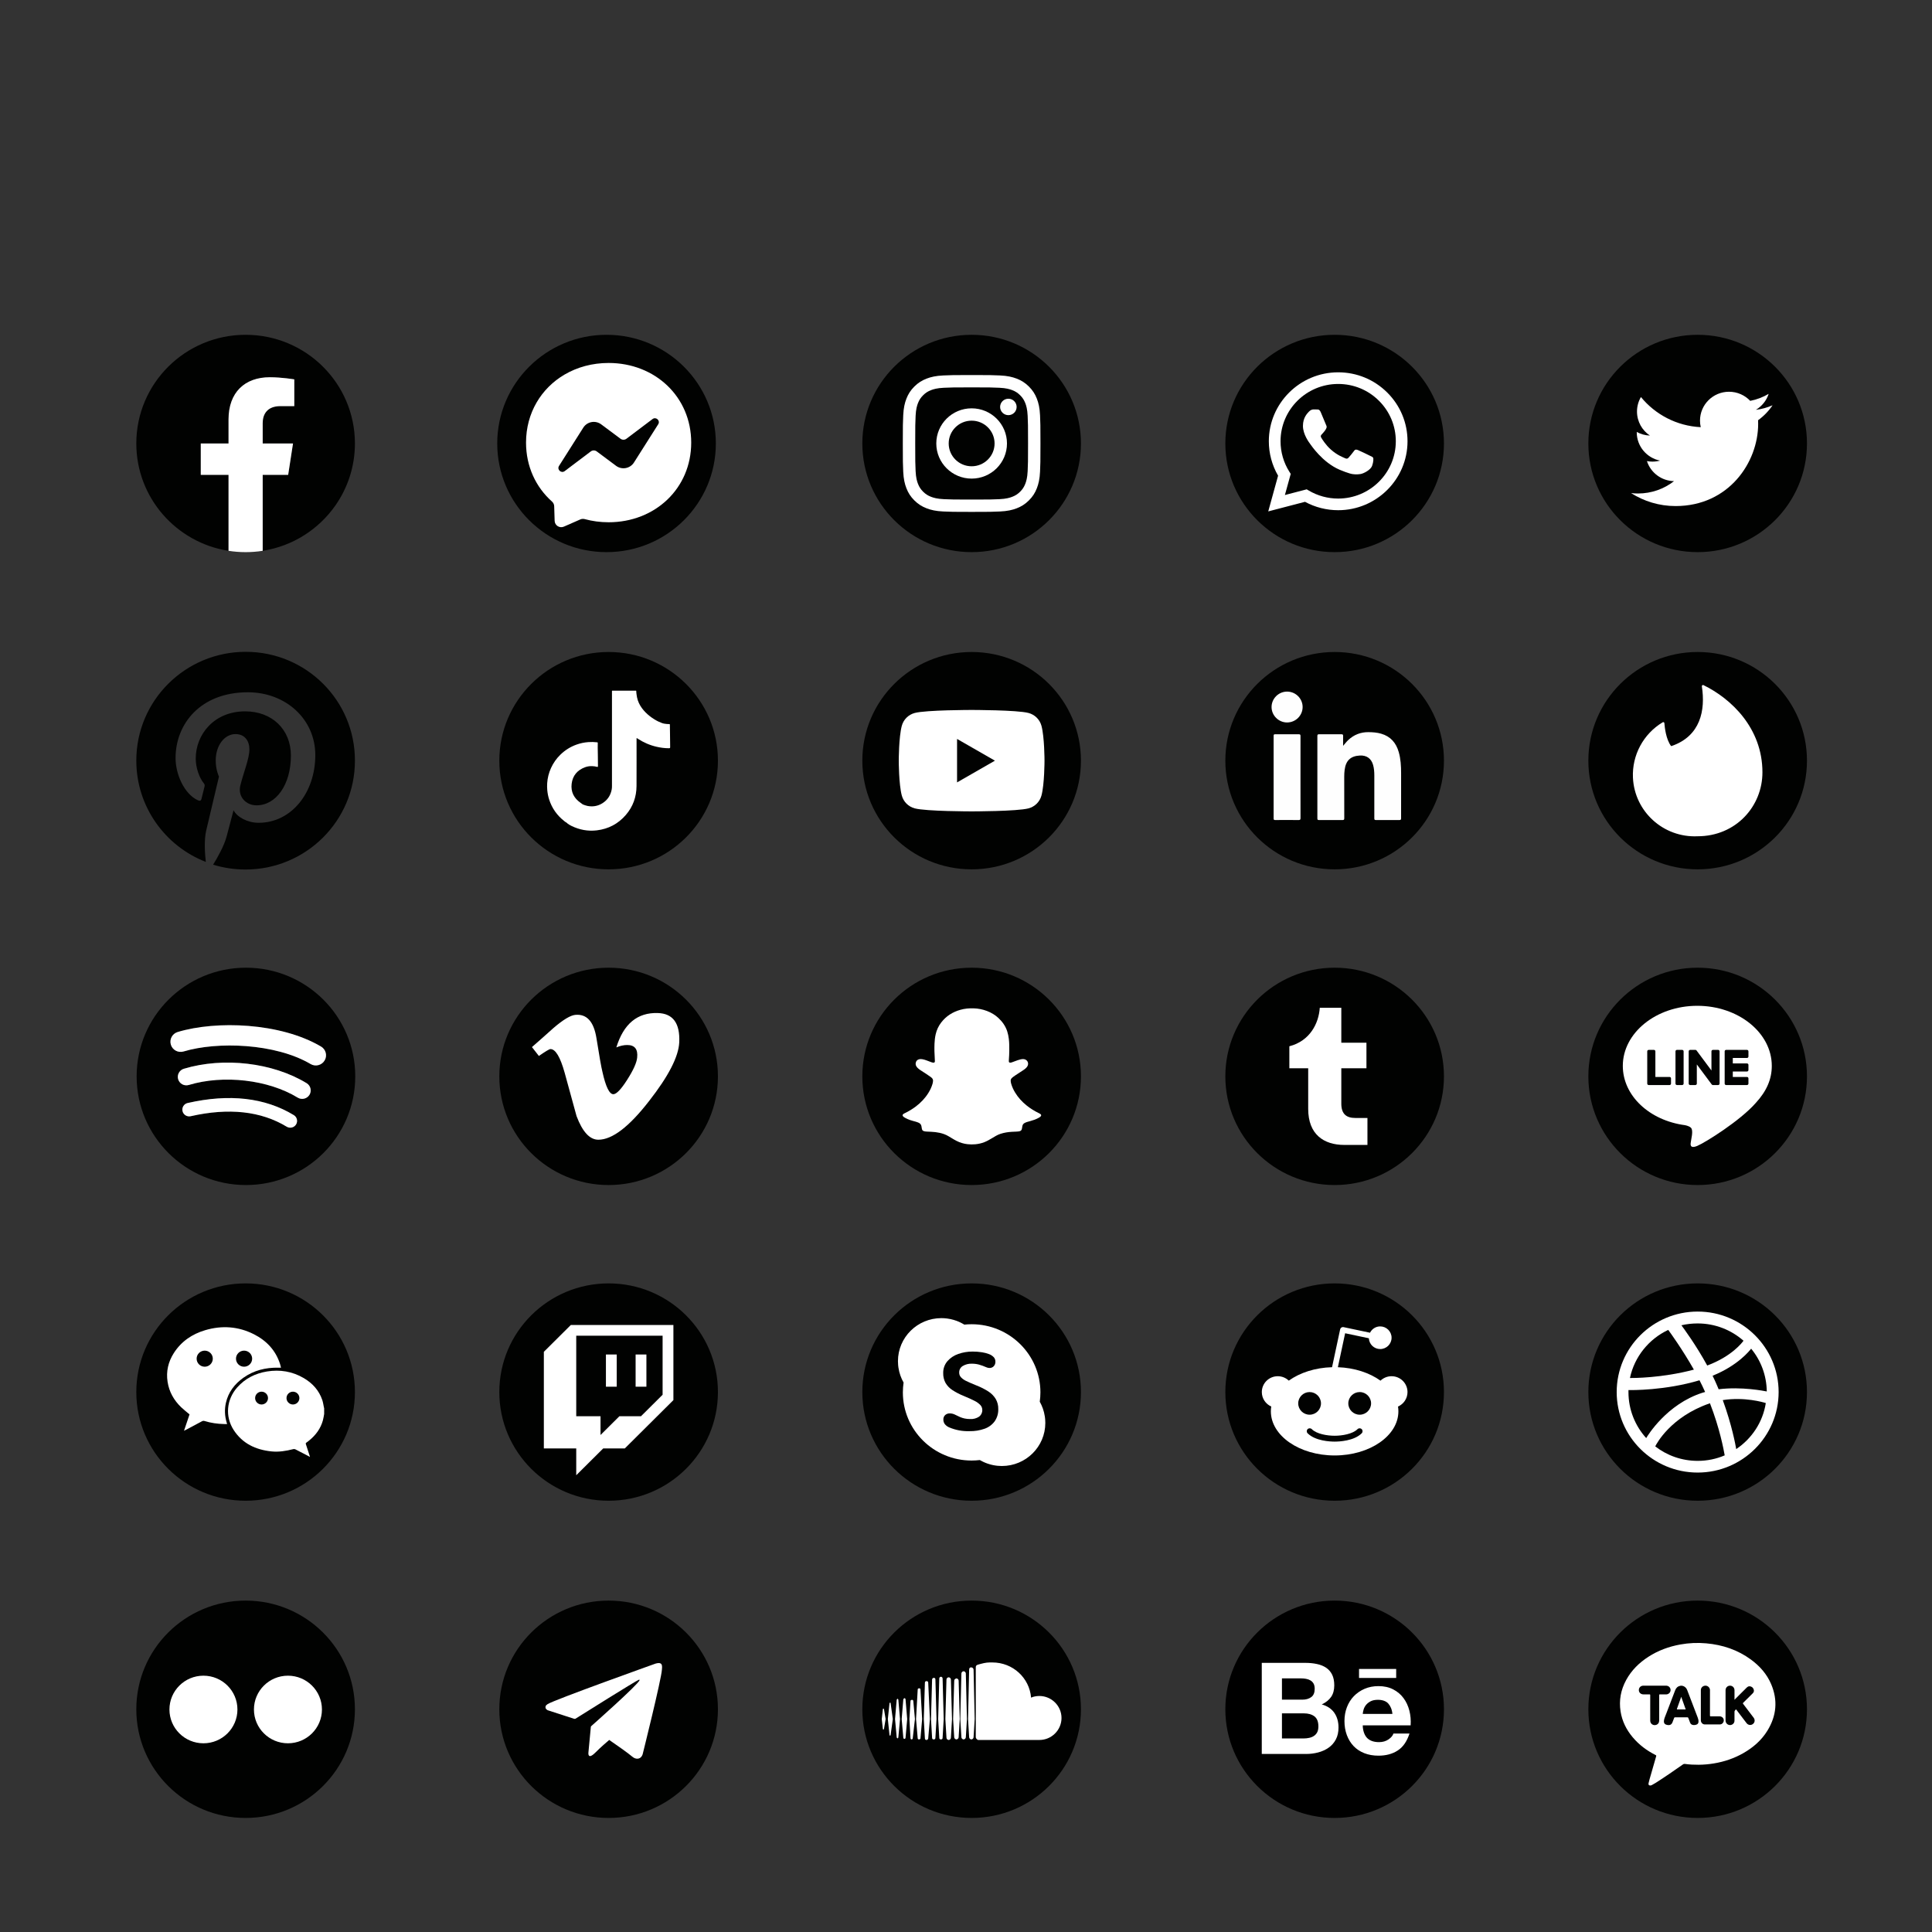 <?xml version="1.0" encoding="UTF-8" standalone="no"?><!-- Generator: Gravit.io --><svg xmlns="http://www.w3.org/2000/svg" xmlns:xlink="http://www.w3.org/1999/xlink" style="isolation:isolate" viewBox="0 0 1200 1200" width="1200pt" height="1200pt"><rect x="0" y="0" width="1200" height="1200" fill="#333333" stroke="none"/><g><g><g><path d=" M 603.5 207.946 C 640.996 207.946 671.394 238.166 671.394 275.446 C 671.394 312.725 640.996 342.946 603.5 342.946 C 566.004 342.946 535.606 312.725 535.606 275.446 C 535.606 238.166 566.004 207.946 603.5 207.946 Z " fill="rgb(1,2,1)"/></g></g></g><path d=" M 603.5 232.946 C 591.89 232.946 590.434 232.995 585.875 233.202 C 581.325 233.408 578.217 234.126 575.499 235.177 C 572.687 236.263 570.303 237.716 567.927 240.079 C 565.55 242.442 564.088 244.812 562.996 247.607 C 561.94 250.31 561.217 253.399 561.01 257.923 C 560.801 262.457 560.752 263.903 560.752 275.446 C 560.752 286.988 560.801 288.436 561.01 292.969 C 561.217 297.492 561.94 300.582 562.996 303.285 C 564.088 306.08 565.55 308.45 567.927 310.812 C 570.303 313.175 572.687 314.628 575.499 315.715 C 578.217 316.765 581.325 317.484 585.875 317.69 C 590.434 317.897 591.89 317.946 603.5 317.946 C 615.109 317.946 616.565 317.897 621.124 317.69 C 625.675 317.484 628.783 316.765 631.501 315.715 C 634.313 314.628 636.697 313.175 639.073 310.812 C 641.449 308.45 642.912 306.08 644.004 303.285 C 645.06 300.582 645.783 297.492 645.99 292.969 C 646.199 288.436 646.248 286.988 646.248 275.446 C 646.248 263.904 646.199 262.457 645.99 257.923 C 645.783 253.399 645.06 250.31 644.004 247.607 C 642.912 244.812 641.449 242.442 639.073 240.079 C 636.697 237.716 634.313 236.263 631.501 235.177 C 628.783 234.126 625.675 233.408 621.124 233.202 C 616.565 232.995 615.109 232.946 603.5 232.946 L 603.5 232.946 Z  M 603.5 240.604 C 614.914 240.604 616.266 240.647 620.774 240.851 C 624.941 241.041 627.204 241.733 628.711 242.315 C 630.707 243.086 632.131 244.007 633.627 245.494 C 635.122 246.981 636.049 248.397 636.824 250.38 C 637.41 251.878 638.106 254.128 638.297 258.272 C 638.502 262.754 638.545 264.098 638.545 275.446 C 638.545 286.794 638.502 288.138 638.297 292.62 C 638.106 296.763 637.41 299.014 636.824 300.511 C 636.049 302.495 635.122 303.911 633.627 305.398 C 632.131 306.885 630.707 307.806 628.711 308.577 C 627.204 309.159 624.941 309.852 620.774 310.04 C 616.266 310.245 614.915 310.288 603.5 310.288 C 592.085 310.288 590.733 310.245 586.226 310.04 C 582.059 309.852 579.795 309.159 578.289 308.577 C 576.293 307.806 574.869 306.885 573.373 305.398 C 571.878 303.911 570.951 302.495 570.176 300.511 C 569.59 299.014 568.894 296.763 568.703 292.62 C 568.498 288.138 568.455 286.794 568.455 275.446 C 568.455 264.098 568.498 262.754 568.703 258.272 C 568.894 254.128 569.59 251.878 570.176 250.38 C 570.951 248.397 571.877 246.981 573.373 245.494 C 574.869 244.007 576.293 243.086 578.289 242.315 C 579.795 241.733 582.059 241.041 586.226 240.851 C 590.734 240.647 592.086 240.604 603.5 240.604 Z " fill="rgb(255,255,255)"/><path d=" M 603.5 289.613 C 595.63 289.613 589.25 283.27 589.25 275.446 C 589.25 267.622 595.63 261.279 603.5 261.279 C 611.37 261.279 617.75 267.622 617.75 275.446 C 617.75 283.27 611.37 289.613 603.5 289.613 Z  M 603.5 253.622 C 591.377 253.622 581.549 263.393 581.549 275.446 C 581.549 287.499 591.377 297.27 603.5 297.27 C 615.623 297.27 625.451 287.499 625.451 275.446 C 625.451 263.393 615.623 253.622 603.5 253.622 Z " fill="rgb(255,255,255)"/><path d=" M 631.448 252.759 C 631.448 255.576 629.152 257.859 626.319 257.859 C 623.486 257.859 621.19 255.576 621.19 252.759 C 621.19 249.942 623.486 247.659 626.319 247.659 C 629.152 247.659 631.448 249.942 631.448 252.759 Z " fill="rgb(255,255,255)"/><g><g><g><g><g><g><g/></g></g></g></g></g></g><g><g><g><g/></g></g></g><g><path d=" M 444.628 275.446 C 444.628 312.725 414.23 342.946 376.734 342.946 C 339.237 342.946 308.84 312.725 308.84 275.446 C 308.84 238.166 339.237 207.946 376.734 207.946 C 414.23 207.946 444.628 238.166 444.628 275.446 Z " fill="rgb(1,2,1)"/><path d=" M 378.027 225.446 C 367.897 225.446 358.565 228.032 350.717 232.616 C 336.178 241.108 326.73 256.456 326.73 274.916 C 326.73 289.784 332.859 302.632 342.84 311.506 C 343.678 312.252 344.183 313.296 344.218 314.415 L 344.497 323.486 C 344.586 326.38 347.593 328.263 350.256 327.094 L 360.438 322.625 C 361.301 322.247 362.269 322.177 363.178 322.426 C 367.857 323.705 372.837 324.386 378.027 324.386 C 406.925 324.386 429.325 303.341 429.325 274.916 C 429.325 246.491 406.925 225.446 378.027 225.446 Z " fill-rule="evenodd" fill="rgb(255,255,255)"/><path d=" M 347.223 289.383 L 362.292 265.615 C 364.689 261.834 369.822 260.893 373.418 263.574 L 385.403 272.511 C 386.503 273.331 388.016 273.326 389.111 272.5 L 405.297 260.287 C 407.457 258.657 410.277 261.228 408.831 263.509 L 393.763 287.277 C 391.366 291.058 386.233 291.999 382.636 289.318 L 370.652 280.381 C 369.552 279.561 368.038 279.565 366.944 280.392 L 350.758 292.605 C 348.598 294.234 345.777 291.664 347.223 289.383 Z " fill-rule="evenodd" fill="rgb(1,2,1)"/></g><path d=" M 896.866 275.446 C 896.866 312.725 866.469 342.946 828.973 342.946 C 791.476 342.946 761.079 312.725 761.079 275.446 C 761.079 238.166 791.476 207.946 828.973 207.946 C 866.469 207.946 896.866 238.166 896.866 275.446 Z " fill="rgb(1,2,1)"/><path d=" M 850.801 283.02 C 849.725 282.485 844.434 279.897 843.448 279.54 C 842.461 279.184 841.744 279.005 841.026 280.076 C 840.309 281.146 838.246 283.556 837.619 284.27 C 836.991 284.983 836.363 285.073 835.287 284.537 C 834.211 284.002 830.744 282.873 826.633 279.228 C 823.434 276.393 821.274 272.89 820.646 271.819 C 820.019 270.748 820.579 270.169 821.118 269.636 C 821.602 269.157 822.194 268.387 822.732 267.762 C 823.271 267.138 823.45 266.691 823.808 265.978 C 824.168 265.264 823.988 264.639 823.718 264.104 C 823.45 263.568 821.297 258.304 820.401 256.162 C 819.527 254.077 818.641 254.359 817.979 254.326 C 817.352 254.295 816.634 254.289 815.917 254.289 C 815.2 254.289 814.034 254.556 813.047 255.627 C 812.061 256.698 809.28 259.285 809.28 264.55 C 809.28 269.814 813.137 274.9 813.675 275.614 C 814.213 276.328 821.263 287.132 832.058 291.765 C 834.626 292.867 836.631 293.525 838.194 294.018 C 840.772 294.832 843.119 294.717 844.972 294.442 C 847.039 294.135 851.339 291.854 852.237 289.355 C 853.134 286.857 853.134 284.716 852.864 284.27 C 852.595 283.824 851.877 283.556 850.801 283.02 Z  M 831.165 309.667 L 831.15 309.667 C 824.727 309.665 818.428 307.95 812.931 304.708 L 811.623 303.936 L 798.074 307.469 L 801.691 294.34 L 800.839 292.994 C 797.257 287.329 795.364 280.782 795.367 274.059 C 795.375 254.442 811.434 238.482 831.179 238.482 C 840.741 238.486 849.73 242.192 856.488 248.916 C 863.246 255.642 866.966 264.581 866.964 274.088 C 866.955 293.707 850.896 309.667 831.165 309.667 Z  M 861.632 243.807 C 853.501 235.715 842.686 231.257 831.165 231.252 C 807.425 231.252 788.104 250.454 788.095 274.057 C 788.092 281.601 790.075 288.965 793.844 295.457 L 787.733 317.639 L 810.565 311.686 C 816.856 315.097 823.939 316.894 831.147 316.897 L 831.165 316.897 C 831.167 316.897 831.164 316.897 831.165 316.897 C 854.902 316.897 874.225 297.693 874.235 274.091 C 874.239 262.653 869.764 251.897 861.632 243.807 Z " fill-rule="evenodd" fill="rgb(255,255,255)"/><path d=" M 1122.339 275.446 C 1122.339 312.725 1091.943 342.946 1054.445 342.946 C 1016.948 342.946 986.552 312.725 986.552 275.446 C 986.552 238.166 1016.948 207.946 1054.445 207.946 C 1091.943 207.946 1122.339 238.166 1122.339 275.446 Z " fill-rule="evenodd" fill="rgb(1,2,1)"/><path d=" M 1040.726 314.321 C 1073.888 314.321 1092.023 287.008 1092.023 263.324 C 1092.023 262.548 1092.003 261.775 1091.973 261.007 C 1095.493 258.477 1098.551 255.32 1100.965 251.727 C 1097.736 253.153 1094.256 254.115 1090.615 254.548 C 1094.337 252.33 1097.193 248.818 1098.541 244.633 C 1095.051 246.687 1091.198 248.18 1087.095 248.984 C 1083.795 245.5 1079.118 243.321 1073.928 243.321 C 1063.971 243.321 1055.904 251.348 1055.904 261.243 C 1055.904 262.65 1056.055 264.018 1056.366 265.33 C 1041.379 264.581 1028.102 257.449 1019.211 246.604 C 1017.662 249.251 1016.767 252.33 1016.767 255.612 C 1016.767 261.831 1019.945 267.32 1024.793 270.532 C 1021.836 270.441 1019.05 269.633 1016.626 268.289 C 1016.616 268.364 1016.616 268.439 1016.616 268.518 C 1016.616 277.199 1022.832 284.446 1031.08 286.09 C 1029.571 286.499 1027.972 286.72 1026.332 286.72 C 1025.165 286.72 1024.039 286.606 1022.943 286.397 C 1025.236 293.518 1031.895 298.7 1039.78 298.846 C 1033.614 303.653 1025.839 306.518 1017.39 306.518 C 1015.942 306.518 1014.504 306.436 1013.095 306.27 C 1021.072 311.353 1030.547 314.321 1040.726 314.321 Z " fill="rgb(255,255,255)"/><path d=" M 896.866 668.551 C 896.866 705.83 866.469 736.051 828.973 736.051 C 791.476 736.051 761.079 705.83 761.079 668.551 C 761.079 631.271 791.476 601.051 828.973 601.051 C 866.469 601.051 896.866 631.271 896.866 668.551 Z " fill-rule="evenodd" fill="rgb(1,2,1)"/><path d=" M 849.344 711.139 L 835.034 711.139 C 822.149 711.139 812.546 704.548 812.546 688.781 L 812.546 663.531 L 800.838 663.531 L 800.838 649.859 C 813.723 646.533 819.112 635.509 819.733 625.963 L 833.113 625.963 L 833.113 647.642 L 848.723 647.642 L 848.723 663.531 L 833.113 663.531 L 833.113 685.518 C 833.113 692.107 836.458 694.387 841.785 694.387 L 849.344 694.387 L 849.344 711.139 Z " fill="rgb(255,255,255)"/><path d=" M 152.611 404.853 C 115.084 404.853 84.661 435.1 84.661 472.409 C 84.661 501.043 102.557 525.508 127.835 535.349 C 127.22 530.011 126.717 521.782 128.059 515.944 C 129.29 510.662 136.001 482.361 136.001 482.361 C 136.001 482.361 133.987 478.302 133.987 472.353 C 133.987 462.957 139.468 455.951 146.29 455.951 C 152.107 455.951 154.903 460.288 154.903 465.458 C 154.903 471.241 151.212 479.915 149.255 487.977 C 147.633 494.705 152.666 500.209 159.321 500.209 C 171.401 500.209 180.685 487.532 180.685 469.295 C 180.685 453.115 168.997 441.828 152.275 441.828 C 132.925 441.828 121.572 456.229 121.572 471.13 C 121.572 476.912 123.809 483.14 126.605 486.531 C 127.164 487.198 127.22 487.81 127.053 488.477 C 126.549 490.59 125.374 495.205 125.151 496.15 C 124.871 497.374 124.144 497.651 122.859 497.04 C 114.357 493.092 109.044 480.804 109.044 470.852 C 109.044 449.557 124.592 429.985 153.953 429.985 C 177.497 429.985 195.841 446.665 195.841 469.017 C 195.841 492.313 181.076 511.051 160.607 511.051 C 153.729 511.051 147.242 507.493 145.06 503.267 C 145.06 503.267 141.649 516.167 140.811 519.336 C 139.3 525.229 135.162 532.569 132.366 537.073 C 138.742 539.019 145.452 540.075 152.498 540.075 C 190.024 540.075 220.448 509.828 220.448 472.52 C 220.56 435.1 190.137 404.853 152.611 404.853 Z " fill="rgb(1,2,1)"/><path d=" M 671.394 472.464 C 671.394 509.743 640.996 539.964 603.5 539.964 C 566.004 539.964 535.606 509.743 535.606 472.464 C 535.606 435.185 566.004 404.964 603.5 404.964 C 640.996 404.964 671.394 435.185 671.394 472.464 Z " fill="rgb(1,2,1)"/><path d=" M 594.447 485.964 L 594.447 458.964 L 617.966 472.464 L 594.447 485.964 Z  M 646.871 450.802 C 645.829 446.93 642.763 443.88 638.867 442.845 C 631.808 440.964 603.5 440.964 603.5 440.964 C 603.5 440.964 575.192 440.964 568.132 442.845 C 564.237 443.88 561.169 446.93 560.129 450.802 C 558.237 457.82 558.237 472.464 558.237 472.464 C 558.237 472.464 558.237 487.108 560.129 494.126 C 561.169 497.999 564.237 501.048 568.132 502.083 C 575.192 503.964 603.5 503.964 603.5 503.964 C 603.5 503.964 631.808 503.964 638.867 502.083 C 642.763 501.048 645.829 497.999 646.871 494.126 C 648.762 487.108 648.762 472.464 648.762 472.464 C 648.762 472.464 648.762 457.82 646.871 450.802 Z " fill="rgb(255,255,255)"/><path d=" M 1122.339 472.464 C 1122.339 509.743 1091.943 539.964 1054.445 539.964 C 1016.948 539.964 986.552 509.743 986.552 472.464 C 986.552 435.185 1016.948 404.964 1054.445 404.964 C 1091.943 404.964 1122.339 435.185 1122.339 472.464 Z " fill="rgb(1,2,1)"/><path d=" M 1038.231 463.375 C 1056.276 457.19 1059.354 441.079 1057.05 426.265 C 1057.05 425.73 1057.503 425.349 1057.966 425.501 C 1075.246 433.901 1094.679 452.227 1094.679 479.715 C 1094.679 500.789 1078.243 519.42 1054.355 519.42 C 1033.172 520.378 1015.218 504.079 1014.252 483.016 C 1013.618 469.064 1020.69 455.88 1032.699 448.638 C 1033.162 448.333 1033.775 448.638 1033.775 449.172 C 1034.007 451.998 1034.771 459.099 1037.919 463.375 L 1038.231 463.375 Z " fill-rule="evenodd" fill="rgb(255,255,255)"/><path d=" M 896.866 472.464 C 896.866 509.743 866.469 539.964 828.973 539.964 C 791.476 539.964 761.079 509.743 761.079 472.464 C 761.079 435.185 791.476 404.964 828.973 404.964 C 866.469 404.964 896.866 435.185 896.866 472.464 Z " fill="rgb(1,2,1)"/><path d=" M 834.226 463.255 C 835.341 462.01 836.26 460.745 837.406 459.672 C 840.926 456.373 845.091 454.708 849.953 454.749 C 852.626 454.771 855.268 454.963 857.844 455.704 C 863.737 457.398 867.162 461.431 868.795 467.154 C 870.02 471.446 870.245 475.853 870.253 480.273 C 870.269 489.598 870.226 498.922 870.246 508.247 C 870.248 509.12 870.003 509.349 869.138 509.341 C 864.307 509.302 859.474 509.301 854.642 509.343 C 853.793 509.35 853.609 509.088 853.612 508.29 C 853.639 499.417 853.645 490.545 853.617 481.672 C 853.609 479.449 853.467 477.227 852.839 475.065 C 851.683 471.083 848.817 469.054 844.62 469.274 C 838.89 469.575 835.911 472.396 835.181 478.188 C 835.006 479.572 834.923 480.956 834.924 482.35 C 834.932 490.979 834.915 499.608 834.947 508.236 C 834.95 509.097 834.734 509.351 833.85 509.343 C 828.984 509.3 824.115 509.305 819.249 509.339 C 818.47 509.345 818.243 509.136 818.244 508.351 C 818.267 491.268 818.267 474.184 818.243 457.1 C 818.242 456.255 818.521 456.059 819.325 456.065 C 823.947 456.099 828.569 456.103 833.19 456.062 C 834.041 456.055 834.26 456.328 834.241 457.129 C 834.194 459.17 834.226 461.213 834.226 463.255 Z " fill="rgb(254,254,254)"/><path d=" M 807.753 482.779 C 807.753 491.23 807.738 499.682 807.773 508.134 C 807.777 509.073 807.541 509.357 806.564 509.346 C 801.735 509.293 796.904 509.306 792.074 509.339 C 791.3 509.345 791.067 509.152 791.068 508.357 C 791.091 491.245 791.089 474.133 791.072 457.021 C 791.071 456.313 791.244 456.061 792 456.065 C 796.9 456.097 801.8 456.106 806.699 456.06 C 807.641 456.05 807.77 456.414 807.768 457.216 C 807.745 465.737 807.753 474.258 807.753 482.779 Z " fill="rgb(254,254,254)"/><path d=" M 809.085 439.108 C 809.089 444.414 804.757 448.737 799.433 448.739 C 794.176 448.741 789.807 444.414 789.79 439.19 C 789.772 433.909 794.139 429.56 799.452 429.565 C 804.73 429.57 809.079 433.879 809.085 439.108 Z " fill="rgb(254,254,254)"/><path d=" M 220.448 1061.66 C 220.448 1098.93 190.051 1129.16 152.555 1129.16 C 115.058 1129.16 84.661 1098.93 84.661 1061.66 C 84.661 1024.38 115.058 994.155 152.555 994.155 C 190.051 994.155 220.448 1024.38 220.448 1061.66 Z " fill-rule="evenodd" fill="rgb(1,2,1)"/><path d=" M 105.243 1061.8 C 105.243 1050.2 114.697 1040.8 126.359 1040.8 C 138.021 1040.8 147.475 1050.2 147.475 1061.8 C 147.475 1073.39 138.021 1082.79 126.359 1082.79 C 114.697 1082.79 105.243 1073.39 105.243 1061.8 Z " fill-rule="evenodd" fill="rgb(255,255,255)"/><path d=" M 157.731 1061.8 C 157.731 1050.2 167.185 1040.8 178.847 1040.8 C 190.509 1040.8 199.963 1050.2 199.963 1061.8 C 199.963 1073.39 190.509 1082.79 178.847 1082.79 C 167.185 1082.79 157.731 1073.39 157.731 1061.8 Z " fill-rule="evenodd" fill="rgb(255,255,255)"/><path d=" M 671.394 668.551 C 671.394 705.83 640.996 736.051 603.5 736.051 C 566.004 736.051 535.606 705.83 535.606 668.551 C 535.606 631.271 566.004 601.051 603.5 601.051 C 640.996 601.051 671.394 631.271 671.394 668.551 Z " fill-rule="evenodd" fill="rgb(1,2,1)"/><path d=" M 626.885 652.629 C 626.865 654.484 626.772 656.337 626.633 658.188 C 626.609 658.503 626.601 658.819 626.596 659.136 C 626.585 659.823 626.982 660.103 627.669 660.041 C 627.92 660.018 628.171 659.952 628.41 659.869 C 629.088 659.632 629.762 659.381 630.434 659.127 C 631.563 658.7 632.692 658.277 633.87 658.002 C 634.661 657.817 635.454 657.725 636.261 657.908 C 638.093 658.325 639.041 660.134 638.334 661.868 C 638.147 662.324 637.869 662.718 637.542 663.081 C 637.073 663.603 636.534 664.046 635.953 664.437 C 635.268 664.897 634.576 665.346 633.886 665.798 C 632.736 666.552 631.582 667.299 630.436 668.061 C 629.961 668.377 629.498 668.711 629.044 669.059 C 628.794 669.251 628.561 669.472 628.35 669.705 C 627.919 670.181 627.719 670.748 627.76 671.39 C 627.799 672.001 627.909 672.6 628.079 673.189 C 628.625 675.086 629.457 676.854 630.471 678.541 C 632.346 681.649 634.757 684.29 637.578 686.571 C 639.973 688.51 642.585 690.104 645.354 691.453 C 645.6 691.573 645.843 691.706 646.079 691.844 C 646.264 691.951 646.421 692.096 646.544 692.271 C 646.73 692.535 646.755 692.811 646.597 693.103 C 646.462 693.35 646.266 693.539 646.054 693.714 C 645.741 693.97 645.391 694.169 645.038 694.36 C 643.466 695.211 641.799 695.813 640.075 696.275 C 639.34 696.473 638.608 696.682 637.877 696.896 C 637.368 697.046 636.89 697.269 636.419 697.512 C 635.624 697.921 635.174 698.572 635.006 699.427 C 634.912 699.902 634.856 700.384 634.77 700.861 C 634.553 702.061 634.119 702.503 632.931 702.706 C 632.514 702.777 632.09 702.821 631.667 702.844 C 630.609 702.902 629.548 702.93 628.49 702.989 C 626.091 703.124 623.732 703.491 621.441 704.236 C 620.47 704.553 619.543 704.963 618.66 705.467 C 617.723 706.001 616.799 706.558 615.875 707.113 C 614.404 707.996 612.913 708.835 611.307 709.455 C 609.517 710.146 607.668 710.557 605.755 710.729 C 604.143 710.874 602.534 710.853 600.93 710.674 C 598.528 710.406 596.251 709.709 594.098 708.613 C 593.098 708.104 592.134 707.534 591.176 706.952 C 590.469 706.524 589.762 706.101 589.052 705.681 C 587.36 704.681 585.531 704.037 583.614 703.623 C 581.871 703.246 580.105 703.035 578.322 702.968 C 577.39 702.933 576.457 702.894 575.526 702.84 C 574.998 702.809 574.473 702.742 573.957 702.607 C 573.233 702.418 572.77 701.98 572.621 701.242 C 572.538 700.829 572.473 700.413 572.402 699.998 C 572.388 699.915 572.384 699.831 572.371 699.747 C 572.215 698.644 571.667 697.835 570.621 697.365 C 569.982 697.078 569.327 696.845 568.653 696.658 C 567.491 696.337 566.318 696.054 565.18 695.649 C 564.181 695.294 563.213 694.87 562.282 694.366 C 562.003 694.215 561.733 694.048 561.47 693.871 C 561.295 693.753 561.129 693.617 560.983 693.467 C 560.442 692.907 560.488 692.399 561.108 691.919 C 561.413 691.684 561.762 691.528 562.104 691.362 C 564.528 690.182 566.825 688.796 568.964 687.157 C 572.016 684.821 574.628 682.081 576.651 678.808 C 577.732 677.061 578.614 675.222 579.188 673.245 C 579.371 672.615 579.498 671.979 579.524 671.32 C 579.549 670.671 579.328 670.124 578.896 669.65 C 578.638 669.368 578.344 669.127 578.037 668.899 C 577.155 668.242 576.236 667.638 575.315 667.037 C 574.145 666.275 572.97 665.52 571.799 664.76 C 571.213 664.378 570.65 663.967 570.14 663.486 C 569.769 663.137 569.438 662.756 569.174 662.317 C 568.62 661.397 568.581 660.446 568.999 659.472 C 569.288 658.8 569.787 658.333 570.472 658.067 C 571.225 657.776 572.001 657.75 572.788 657.88 C 573.711 658.031 574.599 658.313 575.475 658.629 C 576.371 658.951 577.258 659.299 578.149 659.633 C 578.564 659.788 578.982 659.942 579.424 660.01 C 579.529 660.025 579.635 660.057 579.738 660.054 C 580.252 660.038 580.677 659.871 580.673 659.188 C 580.669 658.619 580.642 658.05 580.603 657.482 C 580.394 654.409 580.312 651.332 580.438 648.255 C 580.52 646.295 580.724 644.347 581.163 642.429 C 581.776 639.762 582.891 637.336 584.556 635.149 C 587.629 631.113 591.686 628.558 596.548 627.195 C 599.202 626.452 601.915 626.206 604.665 626.293 C 607.572 626.385 610.388 626.92 613.099 627.967 C 615.673 628.96 618.021 630.336 620.045 632.21 C 622.597 634.573 624.564 637.332 625.63 640.675 C 626.112 642.186 626.417 643.732 626.606 645.304 C 626.899 647.738 626.91 650.183 626.885 652.629 Z " fill="rgb(255,255,255)"/><path d=" M 220.448 864.637 C 220.448 901.916 190.051 932.137 152.555 932.137 C 115.058 932.137 84.661 901.916 84.661 864.637 C 84.661 827.357 115.058 797.137 152.555 797.137 C 190.051 797.137 220.448 827.357 220.448 864.637 Z " fill-rule="evenodd" fill="rgb(1,2,1)"/><path d=" M 181.955 872.354 C 179.746 872.354 177.955 870.572 177.955 868.376 C 177.955 866.18 179.746 864.398 181.955 864.398 C 184.165 864.398 185.956 866.18 185.956 868.376 C 185.956 870.572 184.165 872.354 181.955 872.354 Z  M 162.461 872.354 C 160.251 872.354 158.461 870.572 158.461 868.376 C 158.461 866.18 160.251 864.398 162.461 864.398 C 164.67 864.398 166.461 866.18 166.461 868.376 C 166.461 870.572 164.67 872.354 162.461 872.354 Z  M 201.197 874.178 C 200.866 872.652 200.683 871.078 200.184 869.609 C 198.145 863.6 194.127 859.159 188.706 855.975 C 181.606 851.804 173.907 850.531 165.814 851.85 C 158.554 853.033 152.296 856.176 147.356 861.728 C 140.661 869.254 139.682 879.825 145.168 888.251 C 150.623 896.627 158.814 900.465 168.526 901.488 C 173.132 901.974 177.637 901.241 182.091 900.096 C 182.495 899.992 183.027 899.996 183.389 900.175 C 185.589 901.265 187.759 902.418 189.937 903.553 C 190.756 903.979 191.572 904.416 192.534 904.924 C 192.447 904.619 192.413 904.48 192.369 904.345 C 191.588 901.92 190.821 899.49 190.01 897.075 C 189.849 896.595 189.866 896.309 190.32 896.012 C 190.933 895.611 191.502 895.139 192.072 894.676 C 196.127 891.385 199.116 887.359 200.533 882.295 C 200.897 880.993 201.074 879.64 201.338 878.31 C 201.338 877.098 201.338 875.885 201.338 874.673 C 201.29 874.508 201.233 874.345 201.197 874.178 Z " fill="rgb(255,255,255)"/><path d=" M 127.15 848.89 C 124.378 848.89 122.131 846.655 122.131 843.899 C 122.131 841.144 124.378 838.909 127.15 838.909 C 129.922 838.909 132.17 841.144 132.17 843.899 C 132.17 846.655 129.922 848.89 127.15 848.89 Z  M 151.596 838.909 C 154.369 838.909 156.616 841.144 156.616 843.899 C 156.616 846.655 154.369 848.89 151.596 848.89 C 148.824 848.89 146.578 846.655 146.578 843.899 C 146.578 841.144 148.824 838.909 151.596 838.909 Z  M 140.319 871.298 C 141.822 864.697 145.687 859.658 151.124 855.782 C 157.636 851.139 165.021 849.332 172.958 849.497 C 173.461 849.507 173.964 849.498 174.474 849.498 C 174.48 849.391 174.502 849.312 174.485 849.243 C 174.317 848.584 174.171 847.917 173.965 847.27 C 171.243 838.713 165.523 832.664 157.634 828.688 C 147.965 823.816 137.795 823.136 127.437 826.204 C 119.287 828.619 112.594 833.178 107.972 840.398 C 104.481 845.853 103.092 851.833 104.085 858.271 C 105.047 864.511 108.007 869.737 112.544 874.085 C 114.163 875.638 115.96 877.008 117.721 878.501 C 116.623 881.76 115.491 885.125 114.292 888.686 C 114.839 888.405 115.155 888.248 115.467 888.084 C 118.781 886.329 122.101 884.586 125.4 882.805 C 125.978 882.493 126.468 882.434 127.106 882.63 C 131.034 883.843 135.07 884.411 139.177 884.499 C 139.773 884.512 140.369 884.501 141.059 884.501 C 140.927 884.041 140.842 883.73 140.751 883.423 C 139.566 879.418 139.392 875.363 140.319 871.298 Z " fill="rgb(255,255,255)"/><path d=" M 896.866 864.637 C 896.866 901.916 866.469 932.137 828.973 932.137 C 791.476 932.137 761.079 901.916 761.079 864.637 C 761.079 827.357 791.476 797.137 828.973 797.137 C 866.469 797.137 896.866 827.357 896.866 864.637 Z " fill="rgb(1,2,1)"/><path d=" M 844.532 878.7 C 840.632 878.7 837.46 875.547 837.46 871.67 C 837.46 867.792 840.632 864.637 844.532 864.637 C 848.431 864.637 851.604 867.792 851.604 871.67 C 851.604 875.547 848.431 878.7 844.532 878.7 Z  M 845.777 890.248 C 840.95 895.04 831.7 895.413 828.981 895.413 C 826.261 895.413 817.01 895.04 812.189 890.247 C 811.474 889.536 811.474 888.382 812.189 887.67 C 812.904 886.959 814.066 886.959 814.782 887.671 C 817.824 890.695 824.333 891.769 828.981 891.769 C 833.63 891.769 840.139 890.695 843.187 887.67 C 843.904 886.959 845.064 886.96 845.779 887.671 C 846.494 888.384 846.493 889.537 845.777 890.248 Z  M 806.341 871.669 C 806.341 867.792 809.515 864.637 813.416 864.637 C 817.314 864.637 820.486 867.792 820.486 871.669 C 820.486 875.545 817.314 878.699 813.416 878.699 C 809.515 878.699 806.341 875.545 806.341 871.669 Z  M 874.224 864.637 C 874.224 859.2 869.791 854.793 864.324 854.793 C 861.653 854.793 859.236 855.849 857.455 857.556 C 850.689 852.699 841.362 849.563 830.977 849.203 L 835.487 828.106 L 850.223 831.221 C 850.403 834.945 853.471 837.918 857.262 837.918 C 861.167 837.918 864.334 834.771 864.334 830.887 C 864.334 827.004 861.167 823.855 857.262 823.855 C 854.484 823.855 852.104 825.463 850.947 827.78 L 834.493 824.303 C 834.035 824.204 833.556 824.293 833.163 824.548 C 832.769 824.802 832.493 825.201 832.395 825.656 L 827.359 849.197 C 816.821 849.487 807.346 852.628 800.492 857.537 C 798.713 855.841 796.304 854.793 793.645 854.793 C 788.176 854.793 783.743 859.2 783.743 864.637 C 783.743 868.637 786.147 872.072 789.593 873.612 C 789.44 874.591 789.357 875.584 789.357 876.59 C 789.357 891.734 807.089 904.012 828.962 904.012 C 850.834 904.012 868.566 891.734 868.566 876.59 C 868.566 875.59 868.484 874.604 868.334 873.632 C 871.802 872.101 874.224 868.652 874.224 864.637 Z " fill="rgb(255,255,255)"/><path d=" M 1122.339 864.637 C 1122.339 901.916 1091.943 932.137 1054.445 932.137 C 1016.948 932.137 986.552 901.916 986.552 864.637 C 986.552 827.357 1016.948 797.137 1054.445 797.137 C 1091.943 797.137 1122.339 827.357 1122.339 864.637 Z " fill-rule="evenodd" fill="rgb(1,2,1)"/><path d=" M 1078.394 900.049 C 1077.952 897.446 1075.668 884.973 1070.046 869.626 C 1083.514 867.511 1095.302 870.981 1096.771 871.47 C 1094.92 883.347 1088.05 893.596 1078.394 900.049 Z  M 1054.445 907.37 C 1044.518 907.37 1035.355 904.008 1028.102 898.368 C 1028.867 896.795 1037.587 880.093 1061.808 871.687 C 1061.919 871.633 1061.969 871.633 1062.08 871.578 C 1068.135 887.143 1070.589 900.212 1071.243 903.953 C 1066.063 906.177 1060.39 907.37 1054.445 907.37 Z  M 1011.466 864.691 C 1011.466 864.257 1011.466 863.823 1011.466 863.39 C 1013.317 863.443 1034.158 863.715 1055.592 857.315 C 1056.849 859.702 1057.986 862.143 1059.082 864.583 C 1058.539 864.745 1057.936 864.908 1057.392 865.07 C 1035.244 872.175 1023.466 891.589 1022.48 893.216 C 1015.66 885.678 1011.466 875.646 1011.466 864.691 Z  M 1036.169 826.025 C 1037.316 827.544 1044.95 838.118 1052.102 850.7 C 1032.025 856.015 1014.302 855.906 1012.391 855.906 C 1015.167 842.674 1024.17 831.665 1036.169 826.025 Z  M 1054.445 822.012 C 1065.359 822.012 1075.336 826.079 1082.92 832.75 C 1082.156 833.834 1075.668 842.457 1060.39 848.151 C 1053.359 835.299 1045.554 824.778 1044.357 823.151 C 1047.575 822.392 1050.955 822.012 1054.445 822.012 Z  M 1087.668 837.685 C 1093.663 844.951 1097.264 854.225 1097.374 864.257 C 1095.956 863.986 1081.774 861.112 1067.481 862.901 C 1067.159 862.196 1066.877 861.438 1066.555 860.678 C 1065.68 858.617 1064.705 856.502 1063.719 854.496 C 1079.541 848.097 1086.733 838.878 1087.668 837.685 Z  M 1054.445 814.637 C 1026.684 814.637 1004.154 837.034 1004.154 864.637 C 1004.154 892.24 1026.684 914.637 1054.445 914.637 C 1082.156 914.637 1104.737 892.24 1104.737 864.637 C 1104.737 837.034 1082.156 814.637 1054.445 814.637 Z " fill-rule="evenodd" fill="rgb(255,255,255)"/><path d=" M 896.866 1061.66 C 896.866 1098.93 866.469 1129.16 828.973 1129.16 C 791.476 1129.16 761.079 1098.93 761.079 1061.66 C 761.079 1024.38 791.476 994.155 828.973 994.155 C 866.469 994.155 896.866 1024.38 896.866 1061.66 Z " fill-rule="evenodd" fill="rgb(0,0,0)"/><path d=" M 809.617 1079.78 C 810.854 1079.78 812.027 1079.67 813.132 1079.42 C 814.252 1079.18 815.247 1078.8 816.085 1078.22 C 816.923 1077.68 817.617 1076.92 818.122 1075.97 C 818.628 1075.02 818.87 1073.79 818.87 1072.3 C 818.87 1069.38 818.045 1067.31 816.403 1066.05 C 814.758 1064.82 812.566 1064.2 809.869 1064.2 L 796.244 1064.2 L 796.244 1079.78 L 809.617 1079.78 Z  M 808.924 1055.69 C 811.145 1055.69 812.984 1055.17 814.44 1054.1 C 815.882 1053.06 816.581 1051.33 816.581 1048.96 C 816.581 1047.64 816.348 1046.55 815.882 1045.71 C 815.399 1044.87 814.758 1044.2 813.95 1043.74 C 813.149 1043.26 812.243 1042.93 811.192 1042.75 C 810.16 1042.55 809.077 1042.47 807.969 1042.47 L 796.244 1042.47 L 796.244 1055.69 L 808.924 1055.69 Z  M 810.546 1032.83 C 813.269 1032.83 815.726 1033.06 817.972 1033.55 C 820.204 1034.02 822.111 1034.8 823.721 1035.88 C 825.306 1036.96 826.548 1038.39 827.436 1040.2 C 828.304 1041.98 828.738 1044.2 828.738 1046.84 C 828.738 1049.69 828.087 1052.07 826.788 1053.97 C 825.476 1055.87 823.552 1057.42 820.979 1058.64 C 824.483 1059.64 827.077 1061.4 828.797 1063.9 C 830.526 1066.43 831.373 1069.45 831.373 1072.99 C 831.373 1075.86 830.819 1078.33 829.715 1080.41 C 828.601 1082.51 827.084 1084.22 825.214 1085.53 C 823.329 1086.86 821.162 1087.83 818.737 1088.47 C 816.339 1089.1 813.849 1089.42 811.299 1089.42 L 783.71 1089.42 L 783.71 1032.83 L 810.546 1032.83 Z " fill="rgb(255,255,255)"/><path d=" M 862.244 1058.06 C 860.899 1056.58 858.621 1055.78 855.84 1055.78 C 854.031 1055.78 852.534 1056.09 851.335 1056.7 C 850.163 1057.31 849.204 1058.07 848.47 1058.96 C 847.738 1059.87 847.241 1060.82 846.952 1061.85 C 846.66 1062.84 846.487 1063.75 846.434 1064.55 L 864.853 1064.55 C 864.582 1061.68 863.594 1059.56 862.244 1058.06 Z  M 849.238 1079.59 C 850.932 1081.24 853.383 1082.07 856.558 1082.07 C 858.841 1082.07 860.814 1081.49 862.47 1080.35 C 864.11 1079.21 865.108 1077.99 865.494 1076.72 L 875.463 1076.72 C 873.861 1081.65 871.43 1085.17 868.114 1087.29 C 864.836 1089.42 860.838 1090.48 856.18 1090.48 C 852.934 1090.48 850.013 1089.96 847.389 1088.93 C 844.767 1087.89 842.576 1086.43 840.733 1084.52 C 838.937 1082.61 837.542 1080.35 836.548 1077.69 C 835.565 1075.05 835.069 1072.13 835.069 1068.96 C 835.069 1065.9 835.583 1063.03 836.59 1060.39 C 837.619 1057.74 839.039 1055.44 840.907 1053.52 C 842.78 1051.59 845 1050.07 847.585 1048.95 C 850.171 1047.84 853.022 1047.28 856.18 1047.28 C 859.667 1047.28 862.721 1047.95 865.337 1049.31 C 867.947 1050.65 870.085 1052.47 871.766 1054.74 C 873.446 1057.01 874.64 1059.61 875.388 1062.52 C 876.129 1065.42 876.389 1068.46 876.175 1071.64 L 846.434 1071.64 C 846.434 1074.88 847.536 1077.95 849.238 1079.59 Z " fill="rgb(255,255,255)"/><path d=" M 844.119 1036.62 L 844.119 1042.21 L 867.191 1042.21 L 867.191 1036.62 L 844.119 1036.62 Z " fill="rgb(255,255,255)"/><path d=" M 445.921 668.551 C 445.921 705.83 415.524 736.051 378.027 736.051 C 340.531 736.051 310.134 705.83 310.134 668.551 C 310.134 631.271 340.531 601.051 378.027 601.051 C 415.524 601.051 445.921 631.271 445.921 668.551 Z " fill="rgb(1,2,1)"/><path d=" M 421.892 647.406 C 421.483 656.263 415.261 668.39 403.224 683.785 C 390.78 699.86 380.25 707.901 371.64 707.901 C 366.303 707.901 361.788 703.008 358.1 693.215 C 355.638 684.237 353.176 675.261 350.713 666.283 C 347.973 656.495 345.037 651.596 341.894 651.596 C 341.208 651.596 338.813 653.028 334.71 655.881 L 330.405 650.367 C 334.922 646.422 339.378 642.477 343.762 638.525 C 349.787 633.353 354.312 630.63 357.326 630.355 C 364.448 629.674 368.832 634.515 370.478 644.875 C 372.256 656.055 373.488 663.007 374.178 665.728 C 376.234 675.003 378.494 679.637 380.959 679.637 C 382.873 679.637 385.753 676.629 389.591 670.609 C 393.422 664.595 395.476 660.018 395.752 656.871 C 396.3 651.68 394.245 649.077 389.591 649.077 C 387.4 649.077 385.14 649.579 382.815 650.569 C 387.315 635.923 395.909 628.81 408.594 629.216 C 417.999 629.49 422.435 635.553 421.892 647.406 Z " fill="rgb(255,255,255)"/><path d=" M 671.394 1061.66 C 671.394 1098.93 640.996 1129.16 603.5 1129.16 C 566.004 1129.16 535.606 1098.93 535.606 1061.66 C 535.606 1024.38 566.004 994.155 603.5 994.155 C 640.996 994.155 671.394 1024.38 671.394 1061.66 Z " fill-rule="evenodd" fill="rgb(1,2,1)"/><path d=" M 607.451 1033.94 C 606.42 1034.28 606.077 1034.63 606.077 1035.65 L 606.077 1079.03 C 606.077 1079.71 606.763 1080.39 607.451 1080.73 L 645.583 1080.73 C 653.141 1080.73 659.324 1074.59 659.324 1067.07 C 659.324 1059.56 653.141 1053.41 645.583 1053.41 C 643.865 1053.41 641.803 1053.75 640.43 1054.44 C 639.398 1042.14 629.092 1032.58 616.383 1032.58 C 615.696 1032.58 615.352 1032.58 614.665 1032.58 C 612.26 1032.58 609.855 1033.26 607.451 1033.94 Z  M 601.954 1037.02 L 601.267 1067.75 L 601.954 1079.03 C 601.954 1079.71 602.641 1080.39 603.328 1080.39 C 604.015 1080.39 604.702 1079.71 604.702 1079.03 L 605.39 1067.75 L 604.702 1037.02 C 604.702 1036.33 604.015 1035.65 603.328 1035.65 L 602.985 1035.65 C 602.298 1035.65 601.954 1036.33 601.954 1037.02 Z  M 597.145 1039.41 L 596.457 1067.75 L 597.145 1079.03 C 597.145 1079.71 597.832 1080.39 598.519 1080.39 C 599.206 1080.39 599.893 1079.71 599.893 1079.03 L 600.58 1067.75 L 599.893 1039.41 C 599.893 1038.72 599.206 1038.04 598.519 1038.04 C 597.832 1038.04 597.145 1038.72 597.145 1039.41 Z  M 583.403 1042.48 L 582.716 1067.75 L 583.403 1079.37 C 583.403 1080.05 583.746 1080.39 584.433 1080.39 C 585.12 1080.39 585.464 1080.05 585.464 1079.37 L 586.151 1067.75 L 585.464 1042.48 C 585.464 1041.8 584.777 1041.46 584.433 1041.46 C 584.09 1041.46 583.403 1041.8 583.403 1042.48 Z  M 587.869 1043.16 L 587.182 1067.75 L 587.869 1079.37 C 587.869 1080.05 588.556 1080.73 589.243 1080.73 C 589.93 1080.73 590.617 1080.05 590.617 1079.37 L 591.304 1067.75 L 590.617 1043.16 C 590.617 1042.48 589.93 1041.8 589.243 1041.8 C 588.556 1041.8 587.869 1042.48 587.869 1043.16 Z  M 578.938 1043.16 L 578.251 1067.75 L 578.938 1079.37 C 578.938 1080.05 579.281 1080.39 579.968 1080.39 C 580.656 1080.39 580.999 1080.05 580.999 1079.37 L 581.685 1067.75 L 580.999 1043.16 C 580.999 1042.48 580.656 1042.14 579.968 1042.14 C 579.281 1042.14 578.938 1042.82 578.938 1043.16 Z  M 592.679 1044.19 L 591.992 1067.75 L 592.679 1079.03 C 592.679 1079.71 593.366 1080.39 594.053 1080.39 C 594.74 1080.39 595.427 1079.71 595.427 1079.03 L 596.114 1067.75 L 595.427 1043.85 C 595.427 1043.16 594.74 1042.48 594.053 1042.48 C 593.022 1042.82 592.679 1043.16 592.679 1044.19 Z  M 574.472 1045.21 L 573.785 1067.75 L 574.472 1079.71 C 574.472 1080.39 574.815 1080.73 575.502 1080.73 C 575.846 1080.73 576.533 1080.39 576.533 1079.71 L 577.564 1067.75 L 576.533 1045.21 C 576.533 1044.53 576.19 1044.19 575.502 1044.19 C 574.815 1044.19 574.472 1044.53 574.472 1045.21 Z  M 570.006 1049.31 L 568.975 1067.75 L 570.006 1079.71 C 570.006 1080.05 570.349 1080.39 570.693 1080.39 C 571.38 1080.39 571.724 1080.05 571.724 1079.71 L 572.754 1067.75 L 571.724 1049.31 C 571.724 1048.97 571.38 1048.63 571.037 1048.63 C 570.349 1048.63 570.006 1048.97 570.006 1049.31 Z  M 561.074 1055.46 L 560.043 1067.75 L 561.074 1079.37 C 561.074 1079.71 561.418 1080.05 561.761 1080.05 C 562.105 1080.05 562.448 1079.71 562.448 1079.37 L 563.479 1067.75 L 562.448 1055.46 C 562.448 1055.12 562.105 1054.78 561.761 1054.78 C 561.418 1054.78 561.418 1055.12 561.074 1055.46 Z  M 556.952 1055.8 L 555.921 1067.75 L 556.952 1079.03 C 556.952 1079.37 557.295 1079.71 557.639 1079.71 C 557.639 1079.71 557.982 1079.37 557.982 1079.03 L 559.013 1067.75 L 557.982 1055.8 C 557.982 1055.46 557.639 1055.12 557.295 1055.12 C 557.295 1055.46 556.952 1055.46 556.952 1055.8 Z  M 565.54 1056.48 L 564.853 1067.75 L 565.54 1079.71 C 565.54 1080.05 565.884 1080.39 566.227 1080.39 C 566.571 1080.39 566.914 1080.05 566.914 1079.71 L 568.288 1067.75 L 567.258 1056.48 C 567.258 1056.14 566.914 1055.8 566.571 1055.8 C 565.884 1055.8 565.54 1056.14 565.54 1056.48 Z  M 552.485 1057.85 L 551.455 1067.75 L 552.485 1077.66 C 552.485 1078 552.829 1078 552.829 1078 C 553.172 1078 553.172 1077.66 553.172 1077.66 L 554.547 1067.75 L 553.172 1057.85 C 553.172 1057.51 552.829 1057.51 552.829 1057.51 L 552.829 1057.51 L 552.485 1057.85 Z  M 548.363 1061.61 L 547.676 1067.75 L 548.363 1073.9 C 548.363 1074.24 548.706 1074.24 548.706 1074.24 C 549.05 1074.24 549.05 1073.9 549.05 1073.9 L 550.081 1067.75 L 549.05 1061.61 C 549.05 1061.27 548.706 1061.27 548.706 1061.27 C 548.706 1061.27 548.363 1061.27 548.363 1061.61 Z " fill="rgb(255,255,255)"/><path d=" M 1122.339 1061.66 C 1122.339 1098.93 1091.943 1129.16 1054.445 1129.16 C 1016.948 1129.16 986.552 1098.93 986.552 1061.66 C 986.552 1024.38 1016.948 994.155 1054.445 994.155 C 1091.943 994.155 1122.339 1024.38 1122.339 1061.66 Z " fill-rule="evenodd" fill="rgb(1,2,1)"/><path d=" M 1055.089 1096.12 C 1052.212 1096.14 1049.346 1096.01 1046.499 1095.6 C 1046.067 1095.54 1045.725 1095.63 1045.363 1095.88 C 1039.71 1099.82 1034.067 1103.77 1028.233 1107.45 C 1027.519 1107.89 1026.785 1108.29 1026.051 1108.7 C 1025.789 1108.85 1025.517 1108.95 1025.216 1108.99 C 1024.28 1109.11 1023.737 1108.57 1023.938 1107.64 C 1024.28 1106.03 1024.763 1104.45 1025.226 1102.86 C 1026.372 1098.85 1027.519 1094.83 1028.686 1090.83 C 1028.786 1090.47 1028.756 1090.31 1028.384 1090.12 C 1022.882 1087.35 1018.034 1083.74 1014.071 1079.01 C 1010.148 1074.33 1007.513 1069.05 1006.568 1063 C 1005.492 1056.1 1006.718 1049.57 1010.068 1043.44 C 1013.357 1037.43 1018.084 1032.78 1023.798 1029.09 C 1029.903 1025.14 1036.602 1022.69 1043.743 1021.41 C 1049.064 1020.46 1054.425 1020.22 1059.806 1020.71 C 1069.935 1021.62 1079.279 1024.73 1087.517 1030.77 C 1092.989 1034.78 1097.384 1039.72 1100.07 1045.99 C 1104.345 1056.02 1103.45 1065.72 1097.756 1074.97 C 1094.095 1080.91 1088.976 1085.35 1082.961 1088.82 C 1077.207 1092.13 1071.031 1094.22 1064.484 1095.3 C 1061.375 1095.82 1058.237 1096.09 1055.089 1096.12 Z " fill="rgb(255,255,255)"/><path d=" M 1077.499 1055.69 C 1077.6 1055.54 1077.69 1055.38 1077.821 1055.25 C 1080.195 1052.88 1082.568 1050.52 1084.952 1048.15 C 1085.847 1047.26 1086.944 1047.13 1088.01 1047.77 C 1089.086 1048.41 1089.619 1049.66 1089.297 1050.76 C 1089.167 1051.18 1088.905 1051.51 1088.603 1051.81 C 1086.652 1053.75 1084.711 1055.69 1082.749 1057.61 C 1082.478 1057.88 1082.488 1058.04 1082.709 1058.32 C 1084.882 1061.17 1087.044 1064.02 1089.207 1066.88 C 1090.152 1068.13 1090.022 1069.72 1088.915 1070.69 C 1087.678 1071.79 1085.847 1071.61 1084.821 1070.27 C 1082.88 1067.74 1080.959 1065.2 1079.028 1062.66 C 1078.978 1062.59 1078.937 1062.52 1078.887 1062.46 C 1078.656 1062.25 1078.595 1061.82 1078.243 1061.8 C 1077.972 1061.78 1077.328 1062.76 1077.328 1063.08 C 1077.328 1064.99 1077.348 1066.89 1077.318 1068.79 C 1077.308 1070.12 1076.362 1071.17 1075.025 1071.43 C 1073.818 1071.66 1072.55 1070.99 1072.027 1069.84 C 1071.846 1069.47 1071.766 1069.07 1071.766 1068.65 C 1071.776 1062.37 1071.766 1056.09 1071.776 1049.81 C 1071.776 1048.23 1073.003 1047 1074.542 1047 C 1076.081 1046.99 1077.308 1048.21 1077.328 1049.79 C 1077.348 1051.59 1077.328 1053.4 1077.328 1055.2 C 1077.328 1055.33 1077.328 1055.45 1077.328 1055.58 C 1077.388 1055.62 1077.439 1055.65 1077.499 1055.69 Z " fill="rgb(1,2,1)"/><path d=" M 1024.974 1060.82 C 1024.974 1058.2 1024.964 1055.57 1024.984 1052.95 C 1024.984 1052.54 1024.914 1052.38 1024.451 1052.4 C 1023.214 1052.43 1021.977 1052.42 1020.74 1052.41 C 1019.12 1052.4 1017.923 1051.27 1017.913 1049.75 C 1017.903 1048.2 1019.09 1047 1020.72 1047 C 1025.417 1046.98 1030.114 1046.98 1034.811 1047 C 1036.3 1047 1037.467 1048.03 1037.608 1049.4 C 1037.758 1050.75 1036.914 1051.97 1035.576 1052.33 C 1035.304 1052.41 1035.023 1052.41 1034.751 1052.41 C 1033.504 1052.41 1032.277 1052.43 1031.04 1052.4 C 1030.627 1052.39 1030.547 1052.53 1030.547 1052.9 C 1030.557 1058.13 1030.557 1063.36 1030.557 1068.59 C 1030.557 1069.98 1029.863 1070.99 1028.646 1071.37 C 1026.795 1071.95 1024.994 1070.67 1024.984 1068.74 C 1024.964 1066.1 1024.974 1063.46 1024.974 1060.82 Z " fill="rgb(1,2,1)"/><path d=" M 1056.427 1059.13 C 1056.427 1056.01 1056.417 1052.9 1056.427 1049.78 C 1056.437 1048.32 1057.483 1047.2 1058.982 1047.01 C 1060.319 1046.84 1061.647 1047.76 1062.009 1049.09 C 1062.11 1049.43 1062.1 1049.77 1062.1 1050.12 C 1062.1 1055.25 1062.1 1060.38 1062.09 1065.51 C 1062.08 1065.95 1062.2 1066.06 1062.633 1066.05 C 1064.443 1066.03 1066.264 1066.03 1068.074 1066.05 C 1069.493 1066.06 1070.629 1067.12 1070.679 1068.43 C 1070.74 1069.81 1069.653 1071.06 1068.245 1071.08 C 1065.117 1071.11 1061.979 1071.11 1058.851 1071.08 C 1057.493 1071.06 1056.427 1069.89 1056.427 1068.52 C 1056.417 1065.39 1056.427 1062.26 1056.427 1059.13 Z " fill="rgb(1,2,1)"/><path d=" M 1043.512 1061.75 C 1042.969 1061.75 1042.426 1061.73 1041.872 1061.76 C 1041.52 1061.78 1041.47 1061.69 1041.591 1061.36 C 1042.305 1059.37 1043.009 1057.38 1043.713 1055.39 C 1043.874 1054.95 1044.035 1054.5 1044.236 1053.91 C 1045.192 1056.59 1046.097 1059.14 1047.022 1061.75 C 1045.815 1061.75 1044.658 1061.75 1043.512 1061.75 Z  M 1054.516 1066.91 C 1053.359 1063.86 1052.182 1060.82 1051.025 1057.78 C 1049.989 1055.07 1048.963 1052.36 1047.917 1049.66 C 1047.213 1047.85 1045.373 1046.73 1043.622 1047.08 C 1042.084 1047.39 1041.058 1048.36 1040.504 1049.81 C 1038.613 1054.74 1036.722 1059.68 1034.842 1064.62 C 1034.399 1065.8 1033.856 1066.95 1033.594 1068.19 C 1033.182 1070.17 1033.856 1071.16 1035.807 1071.44 C 1037.306 1071.67 1038.282 1071.11 1038.815 1069.72 C 1039.167 1068.82 1039.529 1067.92 1039.851 1067.01 C 1039.951 1066.73 1040.092 1066.65 1040.384 1066.65 C 1041.671 1066.67 1042.959 1066.66 1044.246 1066.66 C 1045.513 1066.66 1046.791 1066.67 1048.058 1066.65 C 1048.4 1066.64 1048.541 1066.76 1048.642 1067.07 C 1048.974 1067.99 1049.396 1068.89 1049.688 1069.82 C 1050.05 1070.98 1050.885 1071.4 1051.991 1071.47 C 1052.595 1071.5 1053.168 1071.38 1053.731 1071.18 C 1054.506 1070.9 1054.878 1070.34 1054.958 1069.55 C 1055.039 1068.63 1054.838 1067.75 1054.516 1066.91 Z " fill="rgb(1,2,1)"/><path d=" M 1122.339 668.551 C 1122.339 705.83 1091.943 736.051 1054.445 736.051 C 1016.948 736.051 986.552 705.83 986.552 668.551 C 986.552 631.271 1016.948 601.051 1054.445 601.051 C 1091.943 601.051 1122.339 631.271 1122.339 668.551 Z " fill-rule="evenodd" fill="rgb(1,2,1)"/><path d=" M 1100.492 662.051 C 1100.492 641.467 1079.742 624.721 1054.224 624.721 C 1028.716 624.721 1007.956 641.467 1007.956 662.051 C 1007.956 680.504 1024.421 695.958 1046.65 698.88 C 1048.159 699.203 1050.211 699.867 1050.724 701.148 C 1051.196 702.311 1051.035 704.133 1050.875 705.308 C 1050.875 705.308 1050.331 708.553 1050.221 709.245 C 1050.02 710.407 1049.285 713.794 1054.224 711.725 C 1059.163 709.656 1080.868 696.126 1090.575 685.018 L 1090.575 685.018 C 1097.284 677.707 1100.492 670.288 1100.492 662.051 Z " fill="rgb(255,255,255)"/><path d=" M 1044.819 652.104 L 1041.581 652.104 C 1041.078 652.104 1040.675 652.505 1040.675 652.998 L 1040.675 673.042 C 1040.675 673.535 1041.078 673.936 1041.581 673.936 L 1044.819 673.936 C 1045.322 673.936 1045.725 673.535 1045.725 673.042 L 1045.725 652.998 C 1045.725 652.505 1045.322 652.104 1044.819 652.104 Z " fill="rgb(1,2,1)"/><path d=" M 1067.159 652.104 L 1063.92 652.104 C 1063.417 652.104 1063.015 652.505 1063.015 652.998 L 1063.015 664.906 L 1053.781 652.502 C 1053.751 652.47 1053.731 652.439 1053.711 652.411 C 1053.701 652.408 1053.701 652.406 1053.701 652.405 C 1053.681 652.386 1053.661 652.367 1053.651 652.35 C 1053.641 652.345 1053.641 652.34 1053.631 652.335 C 1053.61 652.32 1053.6 652.307 1053.58 652.295 C 1053.57 652.288 1053.57 652.282 1053.56 652.276 C 1053.54 652.266 1053.53 652.255 1053.51 652.244 C 1053.5 652.238 1053.49 652.233 1053.49 652.229 C 1053.47 652.219 1053.449 652.21 1053.439 652.202 C 1053.429 652.197 1053.419 652.192 1053.409 652.188 C 1053.389 652.181 1053.379 652.173 1053.359 652.166 C 1053.349 652.162 1053.339 652.159 1053.329 652.156 C 1053.309 652.149 1053.289 652.144 1053.279 652.139 C 1053.268 652.136 1053.248 652.134 1053.238 652.131 C 1053.228 652.126 1053.208 652.122 1053.188 652.119 C 1053.178 652.117 1053.168 652.115 1053.148 652.114 C 1053.138 652.111 1053.118 652.109 1053.107 652.108 C 1053.087 652.106 1053.077 652.105 1053.057 652.105 C 1053.047 652.105 1053.037 652.104 1053.027 652.104 L 1049.778 652.104 C 1049.285 652.104 1048.883 652.505 1048.883 652.998 L 1048.883 673.042 C 1048.883 673.535 1049.285 673.936 1049.778 673.936 L 1053.027 673.936 C 1053.53 673.936 1053.932 673.535 1053.932 673.042 L 1053.932 661.138 L 1063.176 673.558 C 1063.246 673.647 1063.317 673.721 1063.407 673.778 C 1063.407 673.781 1063.417 673.783 1063.417 673.786 C 1063.437 673.798 1063.458 673.81 1063.468 673.819 C 1063.478 673.824 1063.488 673.829 1063.498 673.833 C 1063.508 673.841 1063.528 673.848 1063.538 673.854 C 1063.558 673.86 1063.568 673.866 1063.588 673.872 C 1063.598 673.876 1063.598 673.88 1063.608 673.883 C 1063.628 673.89 1063.649 673.896 1063.669 673.902 C 1063.679 673.902 1063.679 673.904 1063.689 673.905 C 1063.759 673.925 1063.84 673.936 1063.92 673.936 L 1067.159 673.936 C 1067.662 673.936 1068.064 673.535 1068.064 673.042 L 1068.064 652.998 C 1068.064 652.505 1067.662 652.104 1067.159 652.104 Z " fill="rgb(1,2,1)"/><path d=" M 1037.004 668.917 L 1028.183 668.917 L 1028.183 652.999 C 1028.183 652.504 1027.781 652.104 1027.278 652.104 L 1024.039 652.104 C 1023.536 652.104 1023.134 652.504 1023.134 652.999 L 1023.134 673.04 L 1023.134 673.041 C 1023.134 673.281 1023.234 673.499 1023.385 673.66 C 1023.395 673.664 1023.395 673.669 1023.395 673.674 C 1023.405 673.678 1023.405 673.682 1023.415 673.687 C 1023.576 673.841 1023.798 673.936 1024.039 673.936 L 1024.039 673.936 L 1037.004 673.936 C 1037.497 673.936 1037.899 673.534 1037.899 673.04 L 1037.899 669.813 C 1037.899 669.318 1037.497 668.917 1037.004 668.917 Z " fill="rgb(1,2,1)"/><path d=" M 1085.083 657.122 C 1085.586 657.122 1085.988 656.722 1085.988 656.227 L 1085.988 653 C 1085.988 652.505 1085.586 652.104 1085.083 652.104 L 1072.118 652.104 L 1072.118 652.104 C 1071.876 652.104 1071.655 652.2 1071.494 652.356 C 1071.494 652.359 1071.484 652.362 1071.484 652.365 C 1071.474 652.371 1071.474 652.377 1071.464 652.382 C 1071.313 652.542 1071.223 652.759 1071.223 652.999 L 1071.223 653 L 1071.223 673.04 L 1071.223 673.041 C 1071.223 673.282 1071.313 673.5 1071.474 673.66 C 1071.474 673.664 1071.474 673.67 1071.484 673.674 C 1071.484 673.678 1071.494 673.682 1071.494 673.686 C 1071.655 673.84 1071.876 673.937 1072.118 673.937 L 1072.118 673.937 L 1085.083 673.937 C 1085.586 673.937 1085.988 673.534 1085.988 673.04 L 1085.988 669.813 C 1085.988 669.318 1085.586 668.917 1085.083 668.917 L 1076.272 668.917 L 1076.272 665.529 L 1085.083 665.529 C 1085.586 665.529 1085.988 665.128 1085.988 664.633 L 1085.988 661.406 C 1085.988 660.911 1085.586 660.51 1085.083 660.51 L 1076.272 660.51 L 1076.272 657.122 L 1085.083 657.122 Z " fill="rgb(1,2,1)"/><g><path d=" M 208.321 313.956 C 215.966 303.034 220.448 289.761 220.448 275.446 C 220.448 238.166 190.051 207.946 152.555 207.946 C 115.058 207.946 84.661 238.166 84.661 275.446 C 84.661 309.137 109.489 337.062 141.946 342.125 L 141.946 294.957 L 124.707 294.957 L 124.707 275.446 L 141.946 275.446 L 141.946 260.575 C 141.946 243.658 152.083 234.313 167.591 234.313 C 175.019 234.313 182.789 235.631 182.789 235.631 L 182.789 252.243 L 174.227 252.243 C 165.794 252.243 163.163 257.446 163.163 262.784 L 163.163 275.446 L 181.993 275.446 L 178.983 294.957 L 163.163 294.957 L 163.163 342.125 C 181.83 339.213 197.973 328.74 208.321 313.956 Z " fill="rgb(1,2,1)"/></g><path d=" M 178.983 294.957 L 181.993 275.446 L 163.163 275.446 L 163.163 262.784 C 163.163 257.446 165.794 252.243 174.227 252.243 L 182.789 252.243 L 182.789 235.631 C 182.789 235.631 175.019 234.313 167.591 234.313 C 152.083 234.313 141.946 243.658 141.946 260.575 L 141.946 275.446 L 124.707 275.446 L 124.707 294.957 L 141.946 294.957 L 141.946 342.125 C 145.403 342.665 148.946 342.946 152.555 342.946 C 156.164 342.946 159.706 342.665 163.163 342.125 L 163.163 294.957 L 178.983 294.957 Z " fill="rgb(255,255,255)"/><path d=" M 192.922 660.891 C 171.037 647.969 134.938 646.781 114.045 653.085 C 110.691 654.097 107.142 652.214 106.126 648.879 C 105.11 645.541 107.002 642.017 110.359 641.003 C 134.342 633.765 174.209 635.163 199.404 650.032 C 202.422 651.813 203.412 655.688 201.623 658.683 C 199.832 661.683 195.932 662.672 192.922 660.891 Z  M 192.206 680.029 C 190.67 682.506 187.413 683.282 184.924 681.762 C 166.679 670.611 138.856 667.382 117.271 673.896 C 114.472 674.737 111.515 673.168 110.665 670.39 C 109.821 667.607 111.4 664.673 114.194 663.826 C 138.853 656.388 169.507 659.99 190.464 672.794 C 192.952 674.317 193.735 677.558 192.206 680.029 Z  M 183.898 698.409 C 182.677 700.398 180.072 701.021 178.079 699.81 C 162.135 690.121 142.069 687.934 118.436 693.301 C 116.158 693.819 113.888 692.4 113.368 690.137 C 112.847 687.873 114.269 685.616 116.551 685.1 C 142.414 679.222 164.599 681.751 182.494 692.623 C 184.489 693.835 185.117 696.426 183.898 698.409 Z  M 152.761 601.051 C 115.264 601.051 84.867 631.271 84.867 668.55 C 84.867 705.831 115.264 736.051 152.761 736.051 C 190.258 736.051 220.655 705.831 220.655 668.55 C 220.655 631.271 190.258 601.051 152.761 601.051 Z " fill="rgb(1,2,1)"/><path d=" M 183.898 698.409 C 182.677 700.398 180.072 701.021 178.079 699.81 C 162.135 690.121 142.069 687.934 118.436 693.301 C 116.158 693.819 113.888 692.4 113.368 690.137 C 112.847 687.873 114.269 685.616 116.551 685.1 C 142.414 679.222 164.599 681.751 182.494 692.623 C 184.489 693.835 185.117 696.426 183.898 698.409 Z " fill="rgb(255,255,255)"/><path d=" M 192.206 680.029 C 190.67 682.506 187.413 683.282 184.924 681.762 C 166.679 670.611 138.856 667.382 117.271 673.896 C 114.472 674.737 111.515 673.168 110.665 670.39 C 109.821 667.607 111.4 664.673 114.194 663.826 C 138.853 656.388 169.507 659.99 190.464 672.794 C 192.952 674.317 193.735 677.558 192.206 680.029 Z " fill="rgb(255,255,255)"/><path d=" M 192.922 660.891 C 171.037 647.969 134.938 646.781 114.045 653.085 C 110.691 654.097 107.142 652.214 106.126 648.879 C 105.11 645.541 107.002 642.017 110.359 641.003 C 134.342 633.765 174.209 635.163 199.404 650.032 C 202.422 651.813 203.412 655.688 201.623 658.683 C 199.832 661.683 195.932 662.672 192.922 660.891 Z " fill="rgb(255,255,255)"/><path d=" M 445.921 472.464 C 445.921 509.743 415.524 539.964 378.027 539.964 C 340.531 539.964 310.134 509.743 310.134 472.464 C 310.134 435.185 340.531 404.964 378.027 404.964 C 415.524 404.964 445.921 435.185 445.921 472.464 Z " fill="rgb(1,2,1)"/><path d=" M 416.071 450.157 C 416.072 449.765 416.06 449.75 415.648 449.754 C 414.653 449.763 413.669 449.645 412.691 449.498 C 409.139 448.965 397.617 442.956 395.668 433.126 C 395.628 432.934 395.194 430.495 395.199 429.456 C 395.202 428.991 395.193 428.99 394.732 428.983 C 394.626 428.981 394.519 428.983 394.412 428.983 C 389.904 428.983 385.395 428.98 380.886 428.984 C 379.978 428.985 380.105 428.872 380.105 429.778 C 380.102 449.218 380.102 468.659 380.106 488.1 C 380.106 488.825 380.085 489.549 379.958 490.26 C 379.278 494.021 377.339 496.966 374.059 498.977 C 371.218 500.719 368.133 501.216 364.858 500.572 C 363.826 500.369 362.857 499.982 361.888 499.6 C 361.808 499.528 361.73 499.457 361.651 499.386 C 361.326 499.114 360.966 498.89 360.616 498.649 C 356.442 495.775 354.463 491.786 355.065 486.797 C 355.677 481.736 358.606 478.3 363.431 476.53 C 364.87 476.002 366.387 475.784 367.926 475.866 C 368.917 475.918 369.903 476.043 370.864 476.315 C 371.196 476.409 371.376 476.292 371.393 475.942 C 371.399 475.818 371.402 475.695 371.402 475.572 C 371.403 472.082 371.271 464.459 371.253 464.442 C 371.26 463.437 371.26 462.432 371.278 461.428 C 371.284 461.138 371.139 461.088 370.894 461.059 C 369.075 460.844 367.257 460.804 365.427 460.937 C 362.9 461.121 360.45 461.636 358.07 462.488 C 354.272 463.846 350.938 465.945 348.061 468.748 C 345.589 471.155 343.647 473.938 342.223 477.075 C 340.859 480.077 340.078 483.229 339.863 486.509 C 339.768 487.932 339.787 489.36 339.919 490.788 C 340.102 492.761 340.479 494.691 341.082 496.576 C 342.817 501.993 345.969 506.437 350.443 509.962 C 350.898 510.321 351.335 510.714 351.88 510.947 L 351.88 510.947 C 352.108 511.148 352.336 511.35 352.565 511.551 C 353.289 512.094 354.064 512.558 354.875 512.956 C 359.886 515.417 365.165 516.417 370.729 515.742 C 377.948 514.865 383.963 511.685 388.697 506.205 C 393.154 501.047 395.32 494.992 395.359 488.224 C 395.415 478.542 395.372 468.86 395.378 459.178 C 395.378 458.947 395.244 458.619 395.501 458.503 C 395.701 458.412 395.902 458.676 396.09 458.799 C 399.715 461.166 403.623 462.877 407.855 463.84 C 410.319 464.4 412.807 464.74 415.341 464.736 C 416.14 464.735 416.246 464.695 416.247 463.908 C 416.252 460.469 416.07 451.07 416.071 450.157 Z " fill="rgb(255,255,255)"/><path d=" M 445.921 864.637 C 445.921 901.916 415.524 932.137 378.027 932.137 C 340.531 932.137 310.134 901.916 310.134 864.637 C 310.134 827.357 340.531 797.137 378.027 797.137 C 415.524 797.137 445.921 827.357 445.921 864.637 Z " fill-rule="evenodd" fill="rgb(1,2,1)"/><path d=" M 411.555 866.304 L 398.144 879.637 L 384.732 879.637 L 372.998 891.304 L 372.998 879.637 L 357.911 879.637 L 357.911 829.637 L 411.555 829.637 L 411.555 866.304 Z  M 354.557 822.971 L 337.794 839.637 L 337.794 899.637 L 357.911 899.637 L 357.911 916.304 L 374.674 899.637 L 388.086 899.637 L 418.261 869.637 L 418.261 822.971 L 354.557 822.971 Z " fill="rgb(255,255,255)"/><path d=" M 394.791 841.304 L 401.496 841.304 L 401.496 861.304 L 394.791 861.304 L 394.791 841.304 Z " fill="rgb(255,255,255)"/><path d=" M 376.351 841.304 L 383.057 841.304 L 383.057 861.304 L 376.351 861.304 L 376.351 841.304 Z " fill="rgb(255,255,255)"/><path d=" M 671.394 864.637 C 671.394 901.916 640.996 932.137 603.5 932.137 C 566.004 932.137 535.606 901.916 535.606 864.637 C 535.606 827.357 566.004 797.137 603.5 797.137 C 640.996 797.137 671.394 827.357 671.394 864.637 Z " fill-rule="evenodd" fill="rgb(1,2,1)"/><linearGradient id="_lgradient_2" x1="0" y1="0" x2="1" y2="0" gradientTransform="matrix(0,0,0,0,649.195,880.939)" gradientUnits="userSpaceOnUse"><stop offset="0%" stop-opacity="1" style="stop-color:rgb(0,183,240)"/><stop offset="100%" stop-opacity="1" style="stop-color:rgb(0,124,193)"/></linearGradient><path d=" M 649.195 881.9 L 649.195 881.9 C 649.195 881.901 649.195 881.902 649.195 881.903 L 649.195 881.9 Z " fill="url(#_lgradient_2)"/><path d=" M 617.813 882.803 C 616.244 884.922 614.072 886.524 611.578 887.404 C 608.572 888.473 605.397 888.986 602.206 888.923 C 597.819 889.075 593.456 888.255 589.429 886.52 C 588.4 886.064 587.497 885.366 586.799 884.487 C 586.22 883.681 585.92 882.71 585.943 881.72 C 585.885 880.662 586.296 879.633 587.068 878.903 C 587.866 878.207 588.903 877.844 589.965 877.887 C 591.147 877.902 592.309 878.199 593.352 878.753 C 594.65 879.397 595.673 879.882 596.422 880.204 C 597.278 880.561 598.164 880.839 599.07 881.037 C 600.188 881.28 601.329 881.397 602.473 881.386 C 604.496 881.529 606.508 880.996 608.191 879.87 C 609.47 878.876 610.186 877.331 610.118 875.719 C 610.12 874.593 609.689 873.508 608.912 872.688 C 607.884 871.635 606.682 870.765 605.359 870.117 C 603.793 869.296 601.59 868.296 598.75 867.116 C 596.211 866.11 593.78 864.854 591.492 863.366 C 589.766 862.236 588.326 860.726 587.283 858.952 C 586.276 857.077 585.78 854.975 585.842 852.851 C 585.766 850.155 586.692 847.526 588.441 845.467 C 590.259 843.397 592.597 841.845 595.215 840.966 C 598.062 839.966 601.064 839.464 604.083 839.481 C 606.06 839.463 608.033 839.613 609.983 839.932 C 611.379 840.146 612.75 840.497 614.076 840.981 C 615.293 841.392 616.392 842.089 617.278 843.015 C 617.932 843.775 618.282 844.748 618.267 845.748 C 618.314 846.798 617.939 847.823 617.226 848.599 C 616.55 849.313 615.598 849.708 614.611 849.682 C 613.941 849.677 613.278 849.528 612.668 849.247 C 611.167 848.579 609.621 848.017 608.04 847.563 C 606.585 847.182 605.086 846.997 603.581 847.013 C 601.621 846.94 599.681 847.434 597.996 848.433 C 596.548 849.308 595.693 850.897 595.766 852.581 C 595.756 853.666 596.171 854.713 596.924 855.499 C 597.819 856.422 598.876 857.174 600.043 857.718 C 601.352 858.363 603.301 859.218 605.894 860.283 C 606.182 860.374 606.461 860.485 606.732 860.617 C 609.262 861.612 611.688 862.852 613.974 864.318 C 615.78 865.489 617.303 867.043 618.434 868.868 C 619.545 870.786 620.103 872.973 620.043 875.187 C 620.136 877.896 619.356 880.565 617.813 882.803 Z  M 649.189 881.913 C 649.191 881.909 649.193 881.905 649.195 881.9 C 649.187 881.788 649.172 881.677 649.162 881.564 C 649.142 881.321 649.121 881.078 649.093 880.837 C 649.061 880.538 649.022 880.242 648.98 879.947 C 648.965 879.847 648.952 879.747 648.936 879.646 C 648.435 876.398 647.359 873.356 645.815 870.621 C 646.077 868.729 646.224 866.8 646.224 864.836 C 646.224 841.458 627.098 822.506 603.504 822.506 C 601.965 822.506 600.445 822.591 598.949 822.748 C 598.887 822.711 598.827 822.67 598.766 822.633 L 598.766 822.633 C 598.647 822.561 598.526 822.493 598.406 822.423 C 598.317 822.371 598.226 822.32 598.136 822.269 C 597.809 822.082 597.478 821.902 597.142 821.729 C 597.039 821.675 596.935 821.622 596.83 821.569 C 596.79 821.55 596.752 821.524 596.712 821.505 C 596.709 821.505 596.707 821.506 596.704 821.506 C 596.411 821.361 596.114 821.225 595.815 821.09 C 595.706 821.041 595.598 820.991 595.489 820.943 C 595.278 820.853 595.067 820.766 594.854 820.68 C 594.845 820.676 594.837 820.673 594.828 820.669 C 594.685 820.612 594.542 820.557 594.398 820.502 C 594.329 820.475 594.262 820.444 594.193 820.418 C 594.191 820.419 594.19 820.419 594.188 820.419 C 592.989 819.973 591.748 819.61 590.474 819.335 C 590.437 819.327 590.401 819.317 590.363 819.31 C 589.67 819.163 588.967 819.047 588.256 818.954 C 588.19 818.945 588.128 818.93 588.062 818.921 C 588.056 818.923 588.051 818.926 588.045 818.928 C 586.95 818.793 585.838 818.716 584.706 818.716 C 569.81 818.716 557.735 830.682 557.735 845.442 C 557.735 846.209 557.775 846.965 557.838 847.716 C 557.837 847.72 557.835 847.725 557.833 847.729 C 557.838 847.798 557.849 847.865 557.855 847.935 C 557.875 848.146 557.9 848.355 557.924 848.565 C 557.957 848.854 557.992 849.142 558.034 849.427 C 558.046 849.502 558.058 849.576 558.071 849.65 C 558.58 852.922 559.672 855.978 561.236 858.723 C 560.944 860.719 560.786 862.759 560.786 864.836 C 560.786 888.214 579.912 907.166 603.504 907.166 C 605.227 907.166 606.922 907.053 608.593 906.856 C 608.609 906.866 608.626 906.875 608.642 906.885 C 608.708 906.924 608.775 906.961 608.842 906.999 C 608.899 907.032 608.957 907.065 609.015 907.098 C 609.087 907.139 609.158 907.181 609.23 907.221 C 609.758 907.51 610.295 907.781 610.844 908.036 C 610.865 908.046 610.886 908.059 610.907 908.069 C 610.909 908.068 610.912 908.068 610.914 908.067 C 611.256 908.226 611.601 908.378 611.95 908.522 C 612.043 908.561 612.137 908.595 612.231 908.632 C 612.59 908.775 612.953 908.912 613.322 909.04 C 613.383 909.063 613.444 909.089 613.506 909.109 C 613.51 909.108 613.514 909.107 613.519 909.106 C 613.991 909.268 614.468 909.415 614.951 909.55 C 614.999 909.563 615.046 909.577 615.094 909.59 C 615.422 909.68 615.753 909.763 616.085 909.84 C 616.168 909.859 616.252 909.879 616.335 909.897 C 616.644 909.967 616.955 910.03 617.268 910.089 C 617.382 910.11 617.495 910.13 617.608 910.149 C 617.899 910.2 618.191 910.248 618.486 910.289 C 618.635 910.31 618.783 910.326 618.931 910.345 C 619.196 910.377 619.462 910.41 619.729 910.435 C 619.766 910.438 619.803 910.444 619.84 910.447 C 619.843 910.446 619.846 910.445 619.849 910.444 C 620.652 910.516 621.463 910.558 622.285 910.558 C 637.185 910.558 649.265 898.588 649.265 883.822 C 649.265 883.18 649.234 882.544 649.189 881.913 Z " fill-rule="evenodd" fill="rgb(255,255,255)"/><path d=" M 378.027 994.155 C 340.531 994.155 310.134 1024.38 310.134 1061.66 C 310.134 1098.93 340.531 1129.16 378.027 1129.16 C 415.524 1129.16 445.921 1098.93 445.921 1061.66 C 445.921 1024.38 415.524 994.155 378.027 994.155 Z " fill="rgb(1,2,1)"/><path d=" M 411.077 1034.24 C 410.818 1033.48 410.508 1033.28 410.024 1033.09 C 408.966 1032.7 407.173 1033.29 407.173 1033.29 C 407.173 1033.29 343.72 1055.97 340.095 1058.48 C 339.315 1059.02 339.053 1059.34 338.924 1059.71 C 338.297 1061.49 340.249 1062.28 340.249 1062.28 L 356.604 1067.58 C 356.604 1067.58 357.214 1067.67 357.431 1067.53 C 361.152 1065.19 394.864 1044.03 396.808 1043.32 C 397.115 1043.23 397.342 1043.33 397.282 1043.54 C 396.504 1046.26 367.223 1072.13 367.223 1072.13 C 367.223 1072.13 367.111 1072.27 367.041 1072.43 L 367.002 1072.41 L 365.477 1088.54 C 365.477 1088.54 364.837 1093.48 369.807 1088.54 C 373.313 1085.05 376.706 1082.13 378.404 1080.72 C 384.027 1084.58 390.079 1088.85 392.691 1091.08 C 394.003 1092.2 395.1 1092.38 396.004 1092.35 C 398.483 1092.26 399.175 1089.55 399.175 1089.55 C 399.175 1089.55 410.738 1043.28 411.124 1037.08 C 411.163 1036.47 411.215 1036.09 411.219 1035.67 C 411.226 1035.09 411.172 1034.51 411.077 1034.24 Z " fill="rgb(255,255,255)"/></svg>